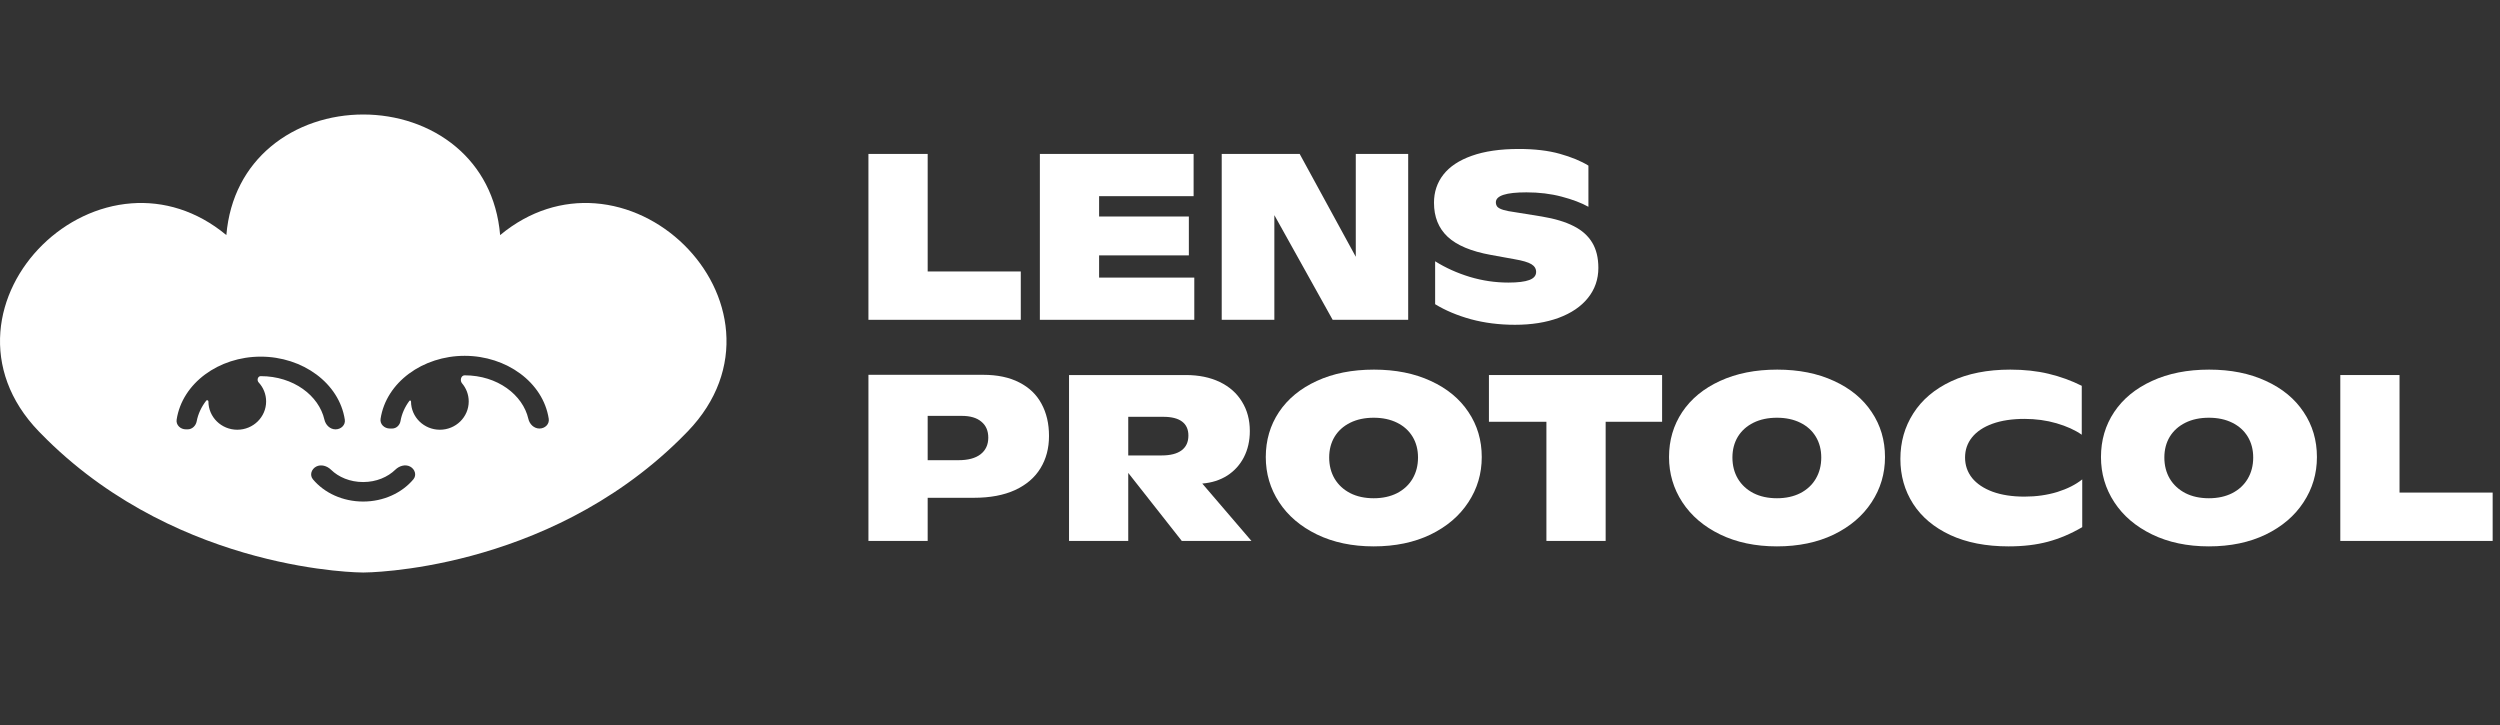 <svg width="131" height="38" viewBox="0 0 131 38" fill="none" xmlns="http://www.w3.org/2000/svg">
<rect x="0" y="0" width="131" height="38" fill="#333333" stroke="none"/>
<path d="M53.489 14.225V16.758H45.506V8.066H48.61V14.225H53.489Z" fill="white"/>
<path d="M62.581 14.546V16.758H54.489V8.066H62.545V10.279H57.593V11.345H62.296V13.382H57.593V14.546H62.581Z" fill="white"/>
<path d="M73.789 8.066V16.758H69.831L66.776 11.273V16.758H64.018V8.066H68.103L71.043 13.455V8.066H73.789Z" fill="white"/>
<path d="M79.384 17.019C78.563 17.019 77.793 16.922 77.074 16.728C76.359 16.53 75.735 16.267 75.201 15.94V13.691C75.751 14.035 76.357 14.308 77.02 14.51C77.682 14.708 78.355 14.807 79.038 14.807C79.531 14.807 79.897 14.762 80.135 14.673C80.374 14.584 80.493 14.443 80.493 14.249C80.493 14.079 80.41 13.944 80.244 13.843C80.079 13.742 79.784 13.655 79.359 13.582L78.123 13.358C77.092 13.172 76.337 12.855 75.856 12.406C75.379 11.958 75.141 11.364 75.141 10.624C75.141 10.062 75.304 9.572 75.632 9.151C75.963 8.727 76.46 8.398 77.123 8.163C77.789 7.925 78.61 7.806 79.584 7.806C80.416 7.806 81.133 7.891 81.735 8.06C82.341 8.23 82.841 8.436 83.233 8.678V10.836C82.865 10.63 82.396 10.453 81.826 10.303C81.261 10.153 80.646 10.079 79.984 10.079C78.917 10.079 78.383 10.252 78.383 10.6C78.383 10.697 78.412 10.778 78.468 10.842C78.529 10.903 78.632 10.956 78.777 11C78.923 11.044 79.131 11.085 79.402 11.121L80.79 11.345C81.473 11.459 82.03 11.626 82.463 11.849C82.895 12.067 83.218 12.356 83.433 12.715C83.647 13.071 83.754 13.511 83.754 14.037C83.754 14.635 83.572 15.16 83.208 15.613C82.849 16.061 82.337 16.409 81.675 16.655C81.016 16.898 80.252 17.019 79.384 17.019Z" fill="white"/>
<path d="M51.513 19.64C52.265 19.64 52.897 19.774 53.41 20.04C53.928 20.303 54.316 20.675 54.574 21.156C54.837 21.637 54.968 22.2 54.968 22.847C54.968 23.485 54.819 24.049 54.52 24.538C54.225 25.023 53.782 25.403 53.192 25.678C52.602 25.948 51.883 26.084 51.034 26.084H48.61V28.345H45.506V19.64H51.513ZM50.222 24.114C50.727 24.114 51.113 24.011 51.38 23.805C51.651 23.595 51.786 23.303 51.786 22.932C51.786 22.572 51.665 22.293 51.422 22.095C51.184 21.893 50.842 21.792 50.398 21.792H48.61V24.114H50.222Z" fill="white"/>
<path d="M61.926 28.345L59.12 24.78V28.345H56.017V19.652H62.139C62.818 19.652 63.41 19.774 63.915 20.016C64.42 20.259 64.808 20.602 65.079 21.047C65.353 21.487 65.491 22 65.491 22.586C65.491 23.095 65.388 23.552 65.181 23.956C64.975 24.356 64.684 24.677 64.309 24.92C63.933 25.158 63.496 25.298 62.999 25.338L65.576 28.345H61.926ZM60.872 23.865C61.328 23.865 61.676 23.776 61.914 23.599C62.153 23.421 62.272 23.162 62.272 22.823C62.272 22.499 62.161 22.255 61.939 22.089C61.72 21.924 61.393 21.841 60.957 21.841H59.12V23.865H60.872Z" fill="white"/>
<path d="M71.982 28.63C70.855 28.63 69.863 28.421 69.006 28.005C68.15 27.589 67.489 27.025 67.024 26.314C66.559 25.603 66.327 24.815 66.327 23.95C66.327 23.069 66.558 22.283 67.018 21.592C67.483 20.897 68.144 20.354 69 19.962C69.857 19.566 70.855 19.368 71.995 19.368C73.126 19.368 74.118 19.566 74.971 19.962C75.827 20.354 76.486 20.897 76.947 21.592C77.412 22.283 77.644 23.069 77.644 23.95C77.644 24.819 77.41 25.609 76.941 26.32C76.476 27.031 75.815 27.595 74.959 28.011C74.102 28.423 73.11 28.63 71.982 28.63ZM71.982 26.108C72.447 26.108 72.855 26.019 73.207 25.841C73.558 25.659 73.829 25.407 74.019 25.084C74.209 24.76 74.304 24.39 74.304 23.974C74.304 23.562 74.209 23.198 74.019 22.883C73.829 22.568 73.558 22.324 73.207 22.15C72.855 21.976 72.447 21.889 71.982 21.889C71.514 21.889 71.103 21.976 70.752 22.15C70.4 22.324 70.128 22.568 69.934 22.883C69.744 23.198 69.649 23.562 69.649 23.974C69.649 24.39 69.744 24.76 69.934 25.084C70.128 25.407 70.4 25.659 70.752 25.841C71.103 26.019 71.514 26.108 71.982 26.108Z" fill="white"/>
<path d="M87.094 22.101H84.136V28.345H81.032V22.101H78.02V19.652H87.094V22.101Z" fill="white"/>
<path d="M93.113 28.63C91.985 28.63 90.993 28.421 90.136 28.005C89.28 27.589 88.619 27.025 88.154 26.314C87.69 25.603 87.457 24.815 87.457 23.95C87.457 23.069 87.688 22.283 88.148 21.592C88.613 20.897 89.274 20.354 90.13 19.962C90.987 19.566 91.985 19.368 93.125 19.368C94.256 19.368 95.248 19.566 96.101 19.962C96.958 20.354 97.616 20.897 98.077 21.592C98.542 22.283 98.774 23.069 98.774 23.95C98.774 24.819 98.54 25.609 98.071 26.32C97.606 27.031 96.945 27.595 96.089 28.011C95.232 28.423 94.24 28.63 93.113 28.63ZM93.113 26.108C93.577 26.108 93.985 26.019 94.337 25.841C94.689 25.659 94.959 25.407 95.149 25.084C95.339 24.76 95.434 24.39 95.434 23.974C95.434 23.562 95.339 23.198 95.149 22.883C94.959 22.568 94.689 22.324 94.337 22.15C93.985 21.976 93.577 21.889 93.113 21.889C92.644 21.889 92.234 21.976 91.882 22.15C91.531 22.324 91.258 22.568 91.064 22.883C90.874 23.198 90.779 23.562 90.779 23.974C90.779 24.39 90.874 24.76 91.064 25.084C91.258 25.407 91.531 25.659 91.882 25.841C92.234 26.019 92.644 26.108 93.113 26.108Z" fill="white"/>
<path d="M105.248 28.63C104.068 28.63 103.049 28.431 102.193 28.035C101.34 27.635 100.691 27.09 100.247 26.399C99.802 25.704 99.58 24.92 99.58 24.047C99.58 23.162 99.806 22.366 100.259 21.659C100.712 20.948 101.372 20.388 102.241 19.98C103.11 19.572 104.142 19.368 105.339 19.368C106.07 19.368 106.739 19.44 107.345 19.586C107.955 19.731 108.535 19.941 109.084 20.216V22.78C108.733 22.534 108.292 22.334 107.763 22.18C107.238 22.027 106.678 21.95 106.084 21.95C105.433 21.95 104.874 22.035 104.405 22.204C103.936 22.374 103.579 22.613 103.332 22.92C103.09 23.223 102.969 23.574 102.969 23.974C102.969 24.378 103.092 24.736 103.338 25.047C103.589 25.354 103.948 25.595 104.417 25.768C104.886 25.938 105.442 26.023 106.084 26.023C106.698 26.023 107.27 25.942 107.799 25.781C108.329 25.615 108.765 25.395 109.109 25.12V27.623C108.515 27.971 107.915 28.225 107.308 28.387C106.706 28.549 106.019 28.63 105.248 28.63Z" fill="white"/>
<path d="M115.746 28.63C114.619 28.63 113.627 28.421 112.77 28.005C111.913 27.589 111.252 27.025 110.788 26.314C110.323 25.603 110.091 24.815 110.091 23.95C110.091 23.069 110.321 22.283 110.782 21.592C111.246 20.897 111.907 20.354 112.764 19.962C113.62 19.566 114.619 19.368 115.758 19.368C116.89 19.368 117.882 19.566 118.734 19.962C119.591 20.354 120.25 20.897 120.71 21.592C121.175 22.283 121.407 23.069 121.407 23.95C121.407 24.819 121.173 25.609 120.704 26.32C120.24 27.031 119.579 27.595 118.722 28.011C117.865 28.423 116.873 28.63 115.746 28.63ZM115.746 26.108C116.211 26.108 116.619 26.019 116.97 25.841C117.322 25.659 117.593 25.407 117.783 25.084C117.973 24.76 118.068 24.39 118.068 23.974C118.068 23.562 117.973 23.198 117.783 22.883C117.593 22.568 117.322 22.324 116.97 22.15C116.619 21.976 116.211 21.889 115.746 21.889C115.277 21.889 114.867 21.976 114.516 22.15C114.164 22.324 113.891 22.568 113.697 22.883C113.507 23.198 113.412 23.562 113.412 23.974C113.412 24.39 113.507 24.76 113.697 25.084C113.891 25.407 114.164 25.659 114.516 25.841C114.867 26.019 115.277 26.108 115.746 26.108Z" fill="white"/>
<path d="M130.615 25.811V28.345H122.632V19.652H125.735V25.811H130.615Z" fill="white"/>
<path fill-rule="evenodd" clip-rule="evenodd" d="M26.207 12.319C27.768 11.023 29.509 10.53 31.178 10.654C32.959 10.787 34.607 11.618 35.838 12.825C37.069 14.032 37.915 15.647 38.05 17.389C38.187 19.148 37.595 20.989 36.036 22.606C35.893 22.754 35.747 22.901 35.599 23.047C28.526 29.982 19.131 30 19.035 30C18.987 30 9.561 30 2.47 23.046L2.469 23.044C2.322 22.899 2.178 22.754 2.036 22.608L2.035 22.607C0.475 20.992 -0.117 19.151 0.019 17.392C0.154 15.65 0.999 14.035 2.229 12.828C3.46 11.62 5.108 10.789 6.889 10.655C8.559 10.53 10.3 11.023 11.861 12.318C12.029 10.32 12.903 8.765 14.173 7.696C15.527 6.556 17.292 6 19.034 6C20.777 6 22.541 6.556 23.895 7.696C25.165 8.765 26.04 10.32 26.207 12.319ZM24.348 19.667C24.154 19.667 24.087 19.941 24.211 20.086C24.429 20.343 24.561 20.674 24.561 21.035C24.561 21.854 23.884 22.518 23.049 22.518C22.214 22.518 21.537 21.854 21.537 21.035C21.537 20.991 21.478 20.969 21.452 21.005C21.213 21.326 21.052 21.686 20.986 22.065C20.949 22.278 20.772 22.455 20.55 22.455H20.428C20.138 22.455 19.899 22.225 19.942 21.945C20.235 20.032 22.158 18.645 24.348 18.645C26.538 18.645 28.461 20.032 28.754 21.945C28.797 22.225 28.558 22.455 28.268 22.455C27.978 22.455 27.748 22.224 27.686 21.948C27.399 20.694 26.07 19.667 24.348 19.667ZM10.921 21.035C10.921 20.977 10.844 20.946 10.808 20.992C10.553 21.318 10.38 21.688 10.306 22.077C10.263 22.307 10.072 22.498 9.832 22.498H9.742C9.452 22.498 9.213 22.268 9.256 21.989C9.549 20.074 11.472 18.688 13.662 18.688C15.852 18.688 17.775 20.074 18.068 21.989C18.111 22.268 17.872 22.498 17.582 22.498C17.292 22.498 17.063 22.267 17 21.991C16.713 20.736 15.384 19.71 13.662 19.71C13.505 19.71 13.448 19.925 13.553 20.039C13.796 20.302 13.945 20.651 13.945 21.035C13.945 21.854 13.268 22.518 12.433 22.518C11.598 22.518 10.921 21.854 10.921 21.035ZM20.716 24.611C20.921 24.411 21.238 24.314 21.492 24.449C21.746 24.585 21.843 24.899 21.66 25.118C21.062 25.83 20.096 26.281 19.03 26.281C17.965 26.281 16.996 25.834 16.398 25.117C16.216 24.898 16.313 24.584 16.568 24.449C16.823 24.315 17.139 24.413 17.344 24.613C17.738 24.998 18.335 25.259 19.03 25.259C19.723 25.259 20.321 24.996 20.716 24.611Z" fill="white"/>
</svg>
